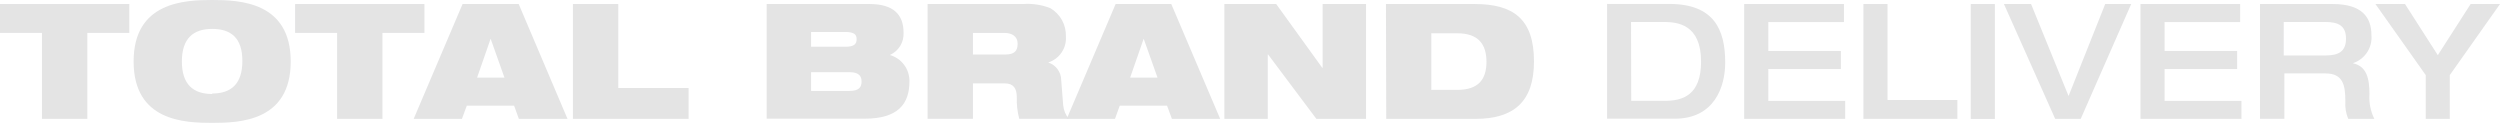 <svg width="1301" height="64" viewBox="0 0 1301 64" fill="none" xmlns="http://www.w3.org/2000/svg">
<g opacity="0.2">
<path d="M21.849 17.132H0V2.093H67.298V17.132H45.449V61.859H21.849V17.132Z" fill="#76777A"/>
<path d="M110.412 0C124.718 0 151.287 0.973 151.287 31.976C151.287 62.978 125.01 63.951 110.412 63.951C95.814 63.951 69.537 62.929 69.537 31.976C69.537 1.022 96.057 0 110.412 0ZM110.412 48.669C120.144 48.669 126.129 43.802 126.129 31.732C126.129 19.662 120.144 15.039 110.412 15.039C100.68 15.039 94.646 19.906 94.646 31.976C94.646 44.046 100.68 48.913 110.412 48.913" fill="#76777A"/>
<path d="M175.423 17.132H153.574V2.093H220.872V17.132H199.024V61.859H175.423V17.132Z" fill="#76777A"/>
<path d="M240.726 2.093H269.923L295.324 61.858H270.02L267.538 54.996H242.916L240.385 61.858H215.276L240.726 2.093ZM255.324 20.149L248.269 40.395H262.526L255.324 20.149Z" fill="#76777A"/>
<path d="M298.146 2.093H321.747V45.798H358.34V61.859H298.146V2.093Z" fill="#76777A"/>
<path d="M398.972 2.093H452.499C464.761 2.093 470.211 7.446 470.211 16.985C470.347 19.422 469.734 21.843 468.455 23.922C467.177 26 465.294 27.639 463.058 28.617C466.03 29.453 468.642 31.247 470.49 33.72C472.337 36.193 473.317 39.207 473.277 42.294C473.277 54.023 467.438 61.761 449.92 61.761H398.972V2.093ZM422.086 24.335H439.896C444.762 24.335 445.784 22.729 445.784 20.392C445.784 18.056 444.664 16.645 439.896 16.645H422.086V24.335ZM422.086 47.306H442.231C447.097 47.306 448.363 45.262 448.363 42.44C448.363 39.617 446.951 37.573 442.231 37.573H422.086V47.306Z" fill="#76777A"/>
<path d="M482.717 2.093H532.4C537.22 1.743 542.058 2.475 546.56 4.234C549.102 5.712 551.198 7.849 552.629 10.418C554.059 12.988 554.77 15.895 554.686 18.835C554.925 21.819 554.146 24.795 552.475 27.279C550.805 29.763 548.343 31.607 545.489 32.511C547.442 33.136 549.147 34.362 550.362 36.014C551.576 37.666 552.238 39.659 552.253 41.71L553.275 54.802C553.541 57.373 554.556 59.81 556.195 61.81H530.405C529.443 58.127 529.016 54.324 529.139 50.519C529.139 46.041 527.388 43.413 523.057 43.413H506.317V61.81H482.717V2.093ZM506.317 28.374H523.057C527.923 28.374 529.577 26.525 529.577 22.729C529.577 18.932 526.658 17.132 522.716 17.132H506.317V28.374Z" fill="#76777A"/>
<path d="M580.574 2.093H609.528L634.977 61.858H609.868L607.338 54.996H582.715L580.234 61.858H555.125L580.574 2.093ZM595.172 20.149L588.117 40.395H602.374L595.172 20.149Z" fill="#76777A"/>
<path d="M637.167 2.093H664.125L688.066 35.236H688.31V2.093H710.888V61.859H685.049L659.94 28.374H659.746V61.859H637.167V2.093Z" fill="#76777A"/>
<path d="M721.253 2.093H767.335C787.627 2.093 798.283 9.929 798.283 31.976C798.283 53.001 787.675 61.858 767.822 61.858H721.399L721.253 2.093ZM744.854 46.771H758.43C769.233 46.771 773.563 41.417 773.563 32.17C773.563 22.923 769.233 17.326 758.43 17.326H744.854V46.771Z" fill="#76777A"/>
<path d="M836.336 2.044H868.599C892.053 2.044 897.795 15.477 897.795 32.56C897.795 45.457 891.956 61.761 871.616 61.761H836.336V2.044ZM848.891 52.465H866.555C875.606 52.465 885.241 49.545 885.241 32.073C885.241 12.605 872.93 11.437 865.776 11.437H848.794L848.891 52.465Z" fill="#76777A"/>
<path d="M907.673 2.093H959.595V11.486H920.228V26.525H957.989V35.918H920.228V52.514H960.227V61.859H907.673V2.093Z" fill="#76777A"/>
<path d="M969.716 2.093H982.271V52.027H1018.62V61.859H969.716V2.093Z" fill="#76777A"/>
<path d="M1038.13 2.093H1025.58V61.907H1038.13V2.093Z" fill="#76777A"/>
<path d="M1042.85 2.093H1056.97L1076.48 49.983L1095.55 2.093H1109.08L1082.8 61.859H1069.52L1042.85 2.093Z" fill="#76777A"/>
<path d="M1113.9 2.093H1165.77V11.486H1126.45V26.525H1164.21V35.918H1126.45V52.514H1166.45V61.859H1113.9V2.093Z" fill="#76777A"/>
<path d="M1176.09 2.093H1213.95C1229.18 2.093 1234.09 9.004 1234.09 18.3C1234.37 21.478 1233.56 24.657 1231.79 27.312C1230.02 29.966 1227.4 31.938 1224.36 32.9C1231.51 34.409 1233.07 40.59 1233.07 49.059C1232.77 53.474 1233.64 57.891 1235.6 61.858H1222.02C1220.83 58.998 1220.31 55.9 1220.52 52.806C1220.52 44.289 1219.35 38.205 1210.15 38.205H1188.79V61.81H1176.09V2.093ZM1210.15 28.861C1217.11 28.861 1220.86 26.768 1220.86 20.052C1220.86 13.335 1216.77 11.437 1210.15 11.437H1188.45V28.861H1210.15Z" fill="#76777A"/>
<path d="M1301 2.093L1274.87 39.081V61.859H1262.36V39.081L1236.18 2.093H1251.56L1268.64 28.715L1285.72 2.093H1301Z" fill="#76777A"/>
</g>
</svg>
